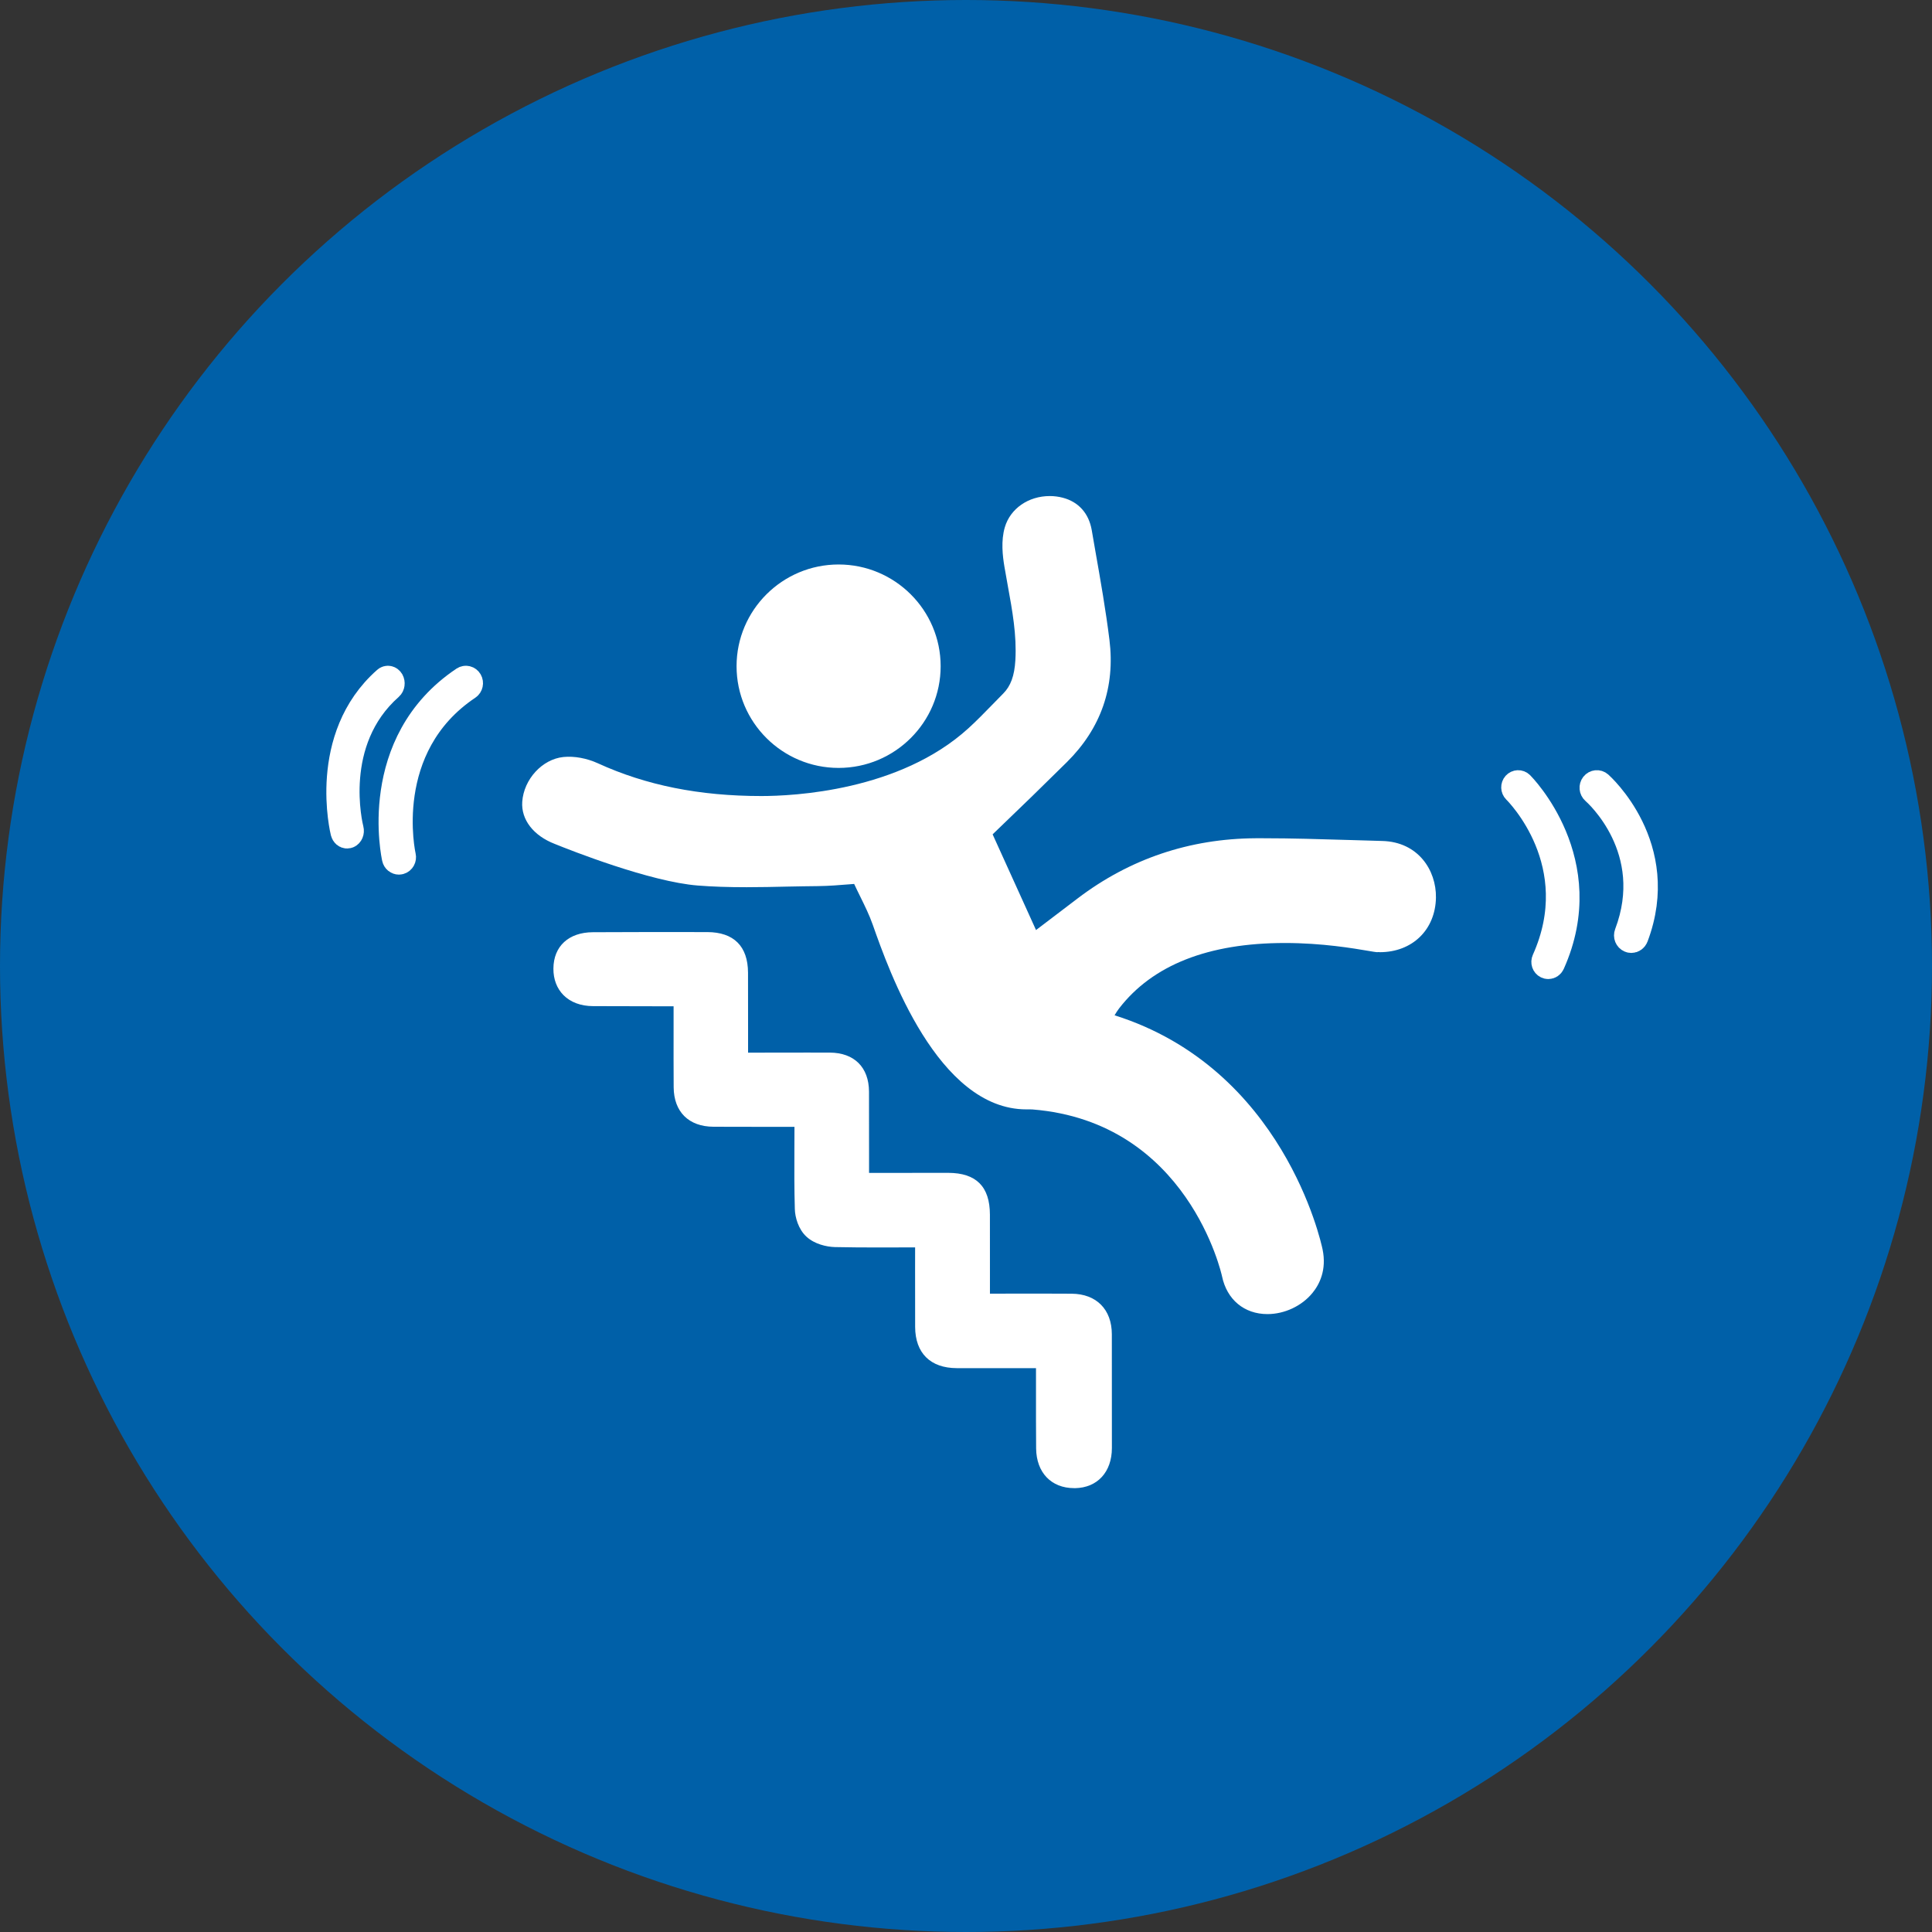 <?xml version="1.0" encoding="UTF-8"?>
<svg width="74px" height="74px" viewBox="0 0 74 74" version="1.1" xmlns="http://www.w3.org/2000/svg" xmlns:xlink="http://www.w3.org/1999/xlink">
    <rect x="0" y="0" width="74" height="74" fill="#333333" stroke="none"/>
    <!-- Generator: Sketch 46 (44423) - http://www.bohemiancoding.com/sketch -->
    <title>ico-resp-civil-DCT_BB</title>
    <desc>Created with Sketch.</desc>
    <defs></defs>
    <g id="1.-Estilos" stroke="none" stroke-width="1" fill="none" fill-rule="evenodd">
        <g id="1.3-Iconografia---Causas-BB" transform="translate(-733, -153)">
            <g id="ico-resp-civil-DCT_BB" transform="translate(733, 153)">
                <circle id="bg_ico-copy-14" fill="#0060A8" cx="37" cy="37" r="37"></circle>
                <g id="Group-5" transform="translate(13, 19)">
                    <path d="M28.142,37.999 C27.266,37.999 26.696,37.403 26.686,36.48 C26.679,35.757 26.681,35.035 26.681,34.314 L26.681,33.404 L25.28,33.404 C24.735,33.404 24.19,33.404 23.644,33.403 C22.636,33.4 22.056,32.825 22.052,31.825 C22.05,31.097 22.05,30.37 22.05,29.643 L22.051,28.778 L20.643,28.781 C20.086,28.781 19.533,28.778 18.98,28.766 C18.655,28.758 18.2,28.651 17.895,28.373 C17.577,28.086 17.452,27.62 17.444,27.31 C17.421,26.542 17.424,25.764 17.427,25.011 C17.429,24.716 17.43,24.438 17.43,24.16 L15.934,24.16 C15.399,24.16 14.865,24.16 14.33,24.157 C13.381,24.153 12.81,23.587 12.803,22.646 C12.798,21.923 12.799,21.2 12.8,20.478 L12.8,19.544 L11.898,19.542 C11.17,19.542 10.441,19.541 9.713,19.537 C9.246,19.535 8.854,19.389 8.583,19.116 C8.328,18.858 8.194,18.507 8.197,18.098 C8.202,17.243 8.782,16.71 9.709,16.706 C11.17,16.699 12.629,16.697 14.089,16.701 C15.106,16.704 15.647,17.242 15.651,18.256 C15.654,18.969 15.654,19.682 15.653,20.395 L15.653,21.319 L17.902,21.316 C18.196,21.316 18.489,21.317 18.783,21.317 C19.72,21.322 20.28,21.879 20.285,22.81 C20.288,23.643 20.288,24.475 20.287,25.323 L20.287,25.925 L23.319,25.923 C24.391,25.925 24.914,26.449 24.916,27.523 C24.918,28.225 24.918,28.927 24.917,29.628 L24.917,30.55 L26.871,30.548 C27.263,30.548 27.655,30.549 28.048,30.552 C28.995,30.559 29.584,31.154 29.586,32.104 C29.589,33.558 29.588,35.013 29.588,36.466 C29.586,37.383 29.032,37.985 28.177,38 L28.142,38 L28.142,37.999 Z M35.546,31.333 C34.658,31.333 33.992,30.778 33.807,29.887 C33.794,29.827 32.509,23.972 26.542,23.494 C26.517,23.492 26.484,23.492 26.448,23.492 L26.314,23.492 C22.917,23.492 21.044,18.167 20.428,16.418 C20.298,16.047 20.118,15.684 19.945,15.332 C19.868,15.175 19.789,15.016 19.716,14.857 L19.537,14.871 C19.146,14.903 18.744,14.935 18.335,14.94 C17.953,14.943 17.57,14.951 17.187,14.958 C16.657,14.97 16.128,14.982 15.598,14.982 C14.883,14.982 14.29,14.962 13.731,14.918 C11.9,14.775 8.847,13.567 8.253,13.326 C7.43,13.009 6.957,12.393 7.003,11.711 C7.062,10.848 7.768,10.078 8.58,9.995 C8.996,9.953 9.476,10.042 9.901,10.236 C11.745,11.08 13.792,11.49 16.161,11.49 C17.374,11.49 21.45,11.303 24.093,8.894 C24.406,8.609 24.708,8.299 25,7.999 C25.14,7.854 25.282,7.709 25.424,7.566 C25.712,7.278 25.857,6.883 25.891,6.284 C25.946,5.329 25.777,4.398 25.597,3.414 C25.553,3.175 25.51,2.935 25.47,2.696 C25.404,2.3 25.333,1.714 25.488,1.192 C25.699,0.479 26.391,0 27.208,0 C27.376,0 27.544,0.021 27.703,0.063 C28.31,0.22 28.704,0.661 28.816,1.304 L28.955,2.107 C29.153,3.229 29.353,4.37 29.494,5.505 C29.719,7.318 29.171,8.896 27.862,10.193 C27.016,11.031 26.094,11.929 25.04,12.938 C25.035,12.943 25.027,12.95 25.02,12.958 C25.487,13.985 25.954,15.012 26.422,16.049 L26.682,16.623 L28.275,15.412 C30.269,13.896 32.563,13.122 35.094,13.107 L35.386,13.107 C36.474,13.107 37.575,13.141 38.641,13.173 L38.724,13.175 C39.13,13.188 39.536,13.2 39.943,13.211 C41.315,13.246 42.016,14.328 42,15.381 C41.979,16.612 41.095,17.471 39.85,17.471 C39.813,17.463 39.771,17.471 39.731,17.47 C39.689,17.468 39.579,17.449 39.413,17.421 C38.84,17.324 37.647,17.119 36.216,17.119 C33.284,17.119 31.146,17.962 29.863,19.626 C29.801,19.708 29.736,19.808 29.691,19.888 C36.149,21.927 37.597,28.567 37.657,28.851 C37.821,29.641 37.538,30.197 37.27,30.523 C36.863,31.022 36.201,31.333 35.546,31.333 Z M19.12,10.413 C16.965,10.413 15.212,8.666 15.212,6.517 C15.212,4.369 16.965,2.621 19.12,2.621 C21.276,2.621 23.029,4.369 23.029,6.517 C23.03,8.665 21.276,10.413 19.12,10.413 Z" id="Combined-Shape" fill="#FFFFFF"></path>
                    <path d="M46.303,18 C46.281,18 46.26,17.995 46.239,17.985 C46.164,17.949 46.133,17.854 46.168,17.776 C47.829,14.075 45.162,11.385 45.047,11.272 C44.987,11.213 44.984,11.113 45.04,11.05 C45.097,10.987 45.19,10.983 45.251,11.042 C45.28,11.072 48.193,13.998 46.438,17.91 C46.412,17.967 46.359,18 46.303,18 Z" id="Shape" stroke="#FFFFFF"></path>
                    <path d="M49.483,17 C49.464,17 49.443,16.996 49.423,16.987 C49.338,16.951 49.298,16.851 49.332,16.763 C50.556,13.532 48.162,11.395 48.059,11.305 C47.99,11.244 47.98,11.136 48.037,11.063 C48.095,10.99 48.198,10.978 48.267,11.039 C48.294,11.063 50.949,13.422 49.635,16.892 C49.609,16.958 49.548,17 49.483,17 Z" id="Shape" stroke="#FFFFFF"></path>
                    <path d="M2.279,14 C2.21,14 2.146,13.949 2.129,13.873 C2.119,13.83 1.135,9.452 4.763,7.025 C4.835,6.977 4.931,7 4.977,7.079 C5.022,7.157 5,7.26 4.927,7.309 C1.49,9.608 2.42,13.75 2.43,13.791 C2.451,13.881 2.401,13.971 2.317,13.995 C2.305,13.998 2.291,14 2.279,14 Z" id="Shape" stroke="#FFFFFF"></path>
                    <path d="M0.295,13 C0.235,13 0.179,12.953 0.16,12.877 C0.151,12.841 -0.739,9.252 1.776,7.033 C1.84,6.976 1.928,6.995 1.974,7.074 C2.019,7.154 2.004,7.264 1.94,7.32 C-0.402,9.389 0.396,12.633 0.431,12.77 C0.455,12.862 0.414,12.962 0.338,12.992 C0.324,12.997 0.31,13 0.295,13 Z" id="Shape" stroke="#FFFFFF"></path>
                </g>
            </g>
        </g>
    </g>
</svg>